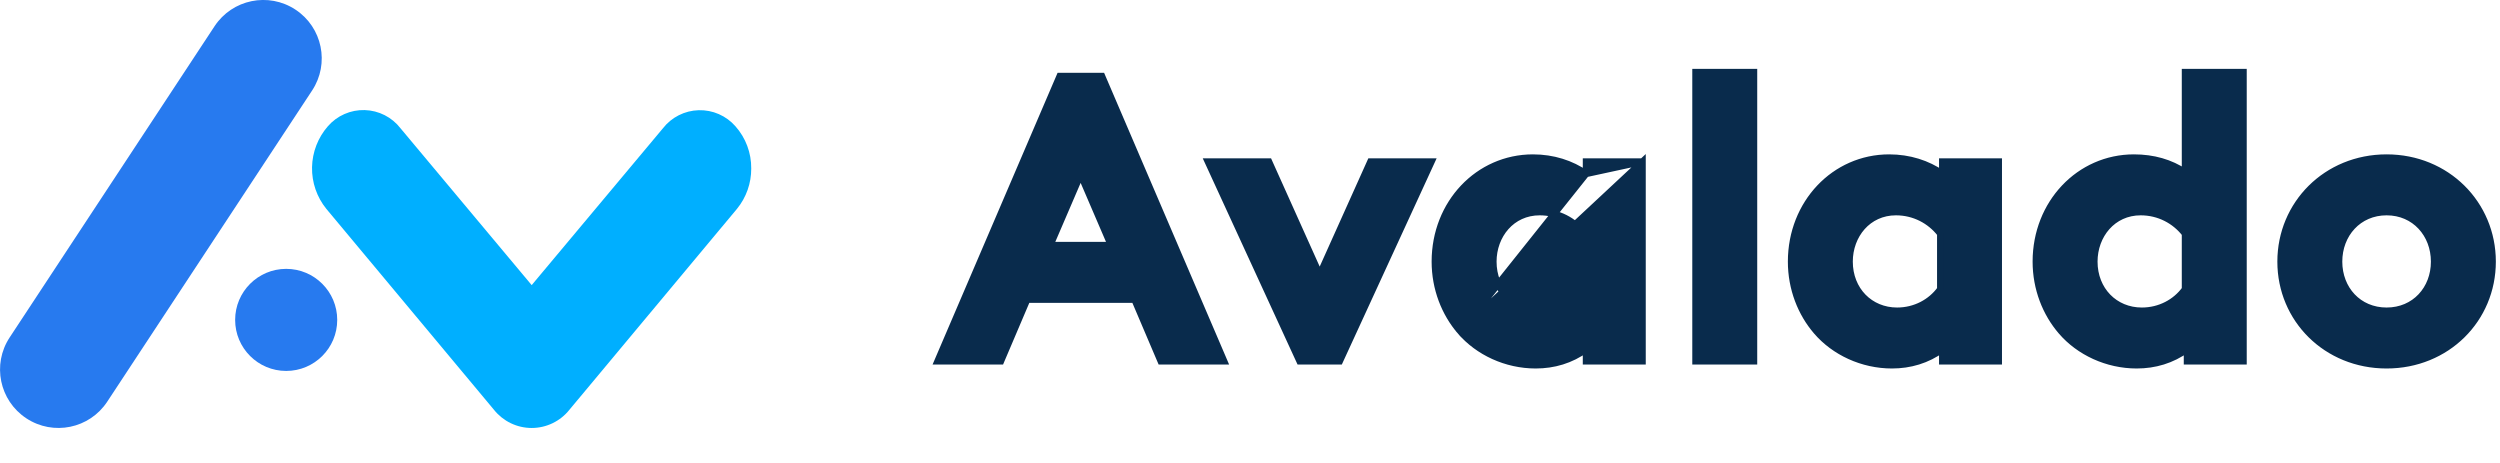 <svg width="189" height="35" viewBox="0 0 189 35" fill="none" xmlns="http://www.w3.org/2000/svg">
<path d="M22.337 0.728L22.332 0.725C20.297 -0.615 17.56 -0.051 16.219 1.985L0.73 25.511C-0.61 27.546 -0.046 30.283 1.99 31.624L1.994 31.627C4.03 32.967 6.767 32.403 8.107 30.367L23.596 6.841C24.937 4.805 24.373 2.069 22.337 0.728Z" fill="#277AEF"/>
<path d="M56.793 12.744C56.798 13.854 56.417 14.93 55.715 15.789L43.046 30.98C42.705 31.409 42.271 31.755 41.778 31.993C41.284 32.231 40.743 32.355 40.195 32.355C39.647 32.355 39.106 32.231 38.613 31.993C38.119 31.755 37.686 31.409 37.344 30.98L24.67 15.789C23.951 14.901 23.568 13.787 23.59 12.645C23.612 11.502 24.036 10.404 24.789 9.543C25.133 9.147 25.562 8.831 26.043 8.62C26.524 8.409 27.046 8.307 27.571 8.322C28.097 8.337 28.612 8.468 29.08 8.706C29.549 8.945 29.959 9.284 30.28 9.7L40.195 21.555L50.116 9.7C50.438 9.287 50.847 8.95 51.315 8.713C51.782 8.477 52.296 8.346 52.819 8.332C53.343 8.317 53.863 8.417 54.343 8.627C54.823 8.836 55.251 9.149 55.596 9.543C56.38 10.424 56.806 11.566 56.793 12.744Z" fill="#00AFFF"/>
<path d="M21.636 28.043C23.767 28.043 25.494 26.316 25.494 24.185C25.494 22.054 23.767 20.326 21.636 20.326C19.505 20.326 17.777 22.054 17.777 24.185C17.777 26.316 19.505 28.043 21.636 28.043Z" fill="#277AEF"/>
<path d="M124.169 12.221V12.471V27.057V27.307H123.919H120.159H119.909V27.057V26.398C118.757 27.234 117.463 27.608 116.099 27.608C113.863 27.608 111.748 26.615 110.407 25.055L124.169 12.221ZM124.169 12.221H123.919H120.159H119.909V12.471V13.143M124.169 12.221L119.909 13.143M119.909 13.143C118.787 12.363 117.409 11.92 115.889 11.92C111.769 11.92 108.481 15.353 108.481 19.779C108.481 21.824 109.225 23.686 110.406 25.055L119.909 13.143ZM75.501 27.307H75.667L75.731 27.155L77.651 22.645H85.772L87.692 27.155L87.757 27.307H87.922H92.162H92.541L92.392 26.958L83.37 5.907L83.305 5.755H83.14H80.283H80.118L80.053 5.907L71.031 26.958L70.882 27.307H71.261H75.501ZM95.997 12.369L95.931 12.221H95.769H91.709H91.319L91.482 12.575L98.188 27.161L98.255 27.307H98.415H101.122H101.282L101.349 27.161L108.056 12.575L108.219 12.221H107.829H103.769H103.607L103.541 12.369L99.769 20.763L95.997 12.369ZM132.596 5.704V5.454H132.346H128.437H128.187V5.704V27.057V27.307H128.437H132.346H132.596V27.057V5.704ZM151.1 12.471V12.221H150.85H147.091H146.841V12.471V13.143C145.718 12.363 144.341 11.92 142.82 11.92C138.7 11.92 135.413 15.353 135.413 19.779C135.413 21.825 136.156 23.687 137.338 25.055C138.68 26.615 140.794 27.608 143.031 27.608C144.394 27.608 145.689 27.234 146.841 26.398V27.057V27.307H147.091H150.85H151.1V27.057V12.471ZM169.353 27.307H169.603V27.057V5.704V5.454H169.353H165.443H165.193V5.704V13.032C164.085 12.289 162.785 11.92 161.323 11.92C157.203 11.92 153.915 15.353 153.915 19.779C153.915 21.825 154.659 23.687 155.841 25.055C157.182 26.615 159.297 27.608 161.533 27.608C162.897 27.608 164.191 27.234 165.343 26.398V27.057V27.307H165.593H169.353ZM79.4 18.537L81.697 13.194L83.994 18.537H79.4ZM119.759 21.865C119.048 22.846 117.853 23.499 116.49 23.499C114.439 23.499 112.891 21.933 112.891 19.779C112.891 17.783 114.28 16.029 116.4 16.029C117.79 16.029 118.989 16.681 119.759 17.668V21.865ZM146.691 21.865C145.979 22.846 144.784 23.499 143.422 23.499C141.371 23.499 139.822 21.933 139.822 19.779C139.822 17.783 141.211 16.029 143.332 16.029C144.722 16.029 145.921 16.681 146.691 17.668V21.865ZM165.193 21.865C164.482 22.846 163.287 23.499 161.924 23.499C159.873 23.499 158.325 21.933 158.325 19.779C158.325 17.783 159.714 16.029 161.834 16.029C163.224 16.029 164.423 16.681 165.193 17.668V21.865ZM172.418 19.779C172.418 24.131 175.871 27.608 180.427 27.608C184.983 27.608 188.436 24.131 188.436 19.779C188.436 15.429 184.984 11.92 180.427 11.92C175.87 11.92 172.418 15.429 172.418 19.779ZM176.827 19.779C176.827 17.705 178.296 16.029 180.427 16.029C182.558 16.029 184.026 17.705 184.026 19.779C184.026 21.851 182.561 23.499 180.427 23.499C178.293 23.499 176.827 21.851 176.827 19.779Z" fill="#092B4C" stroke="#092B4C" stroke-width="0.5"/>
</svg>
